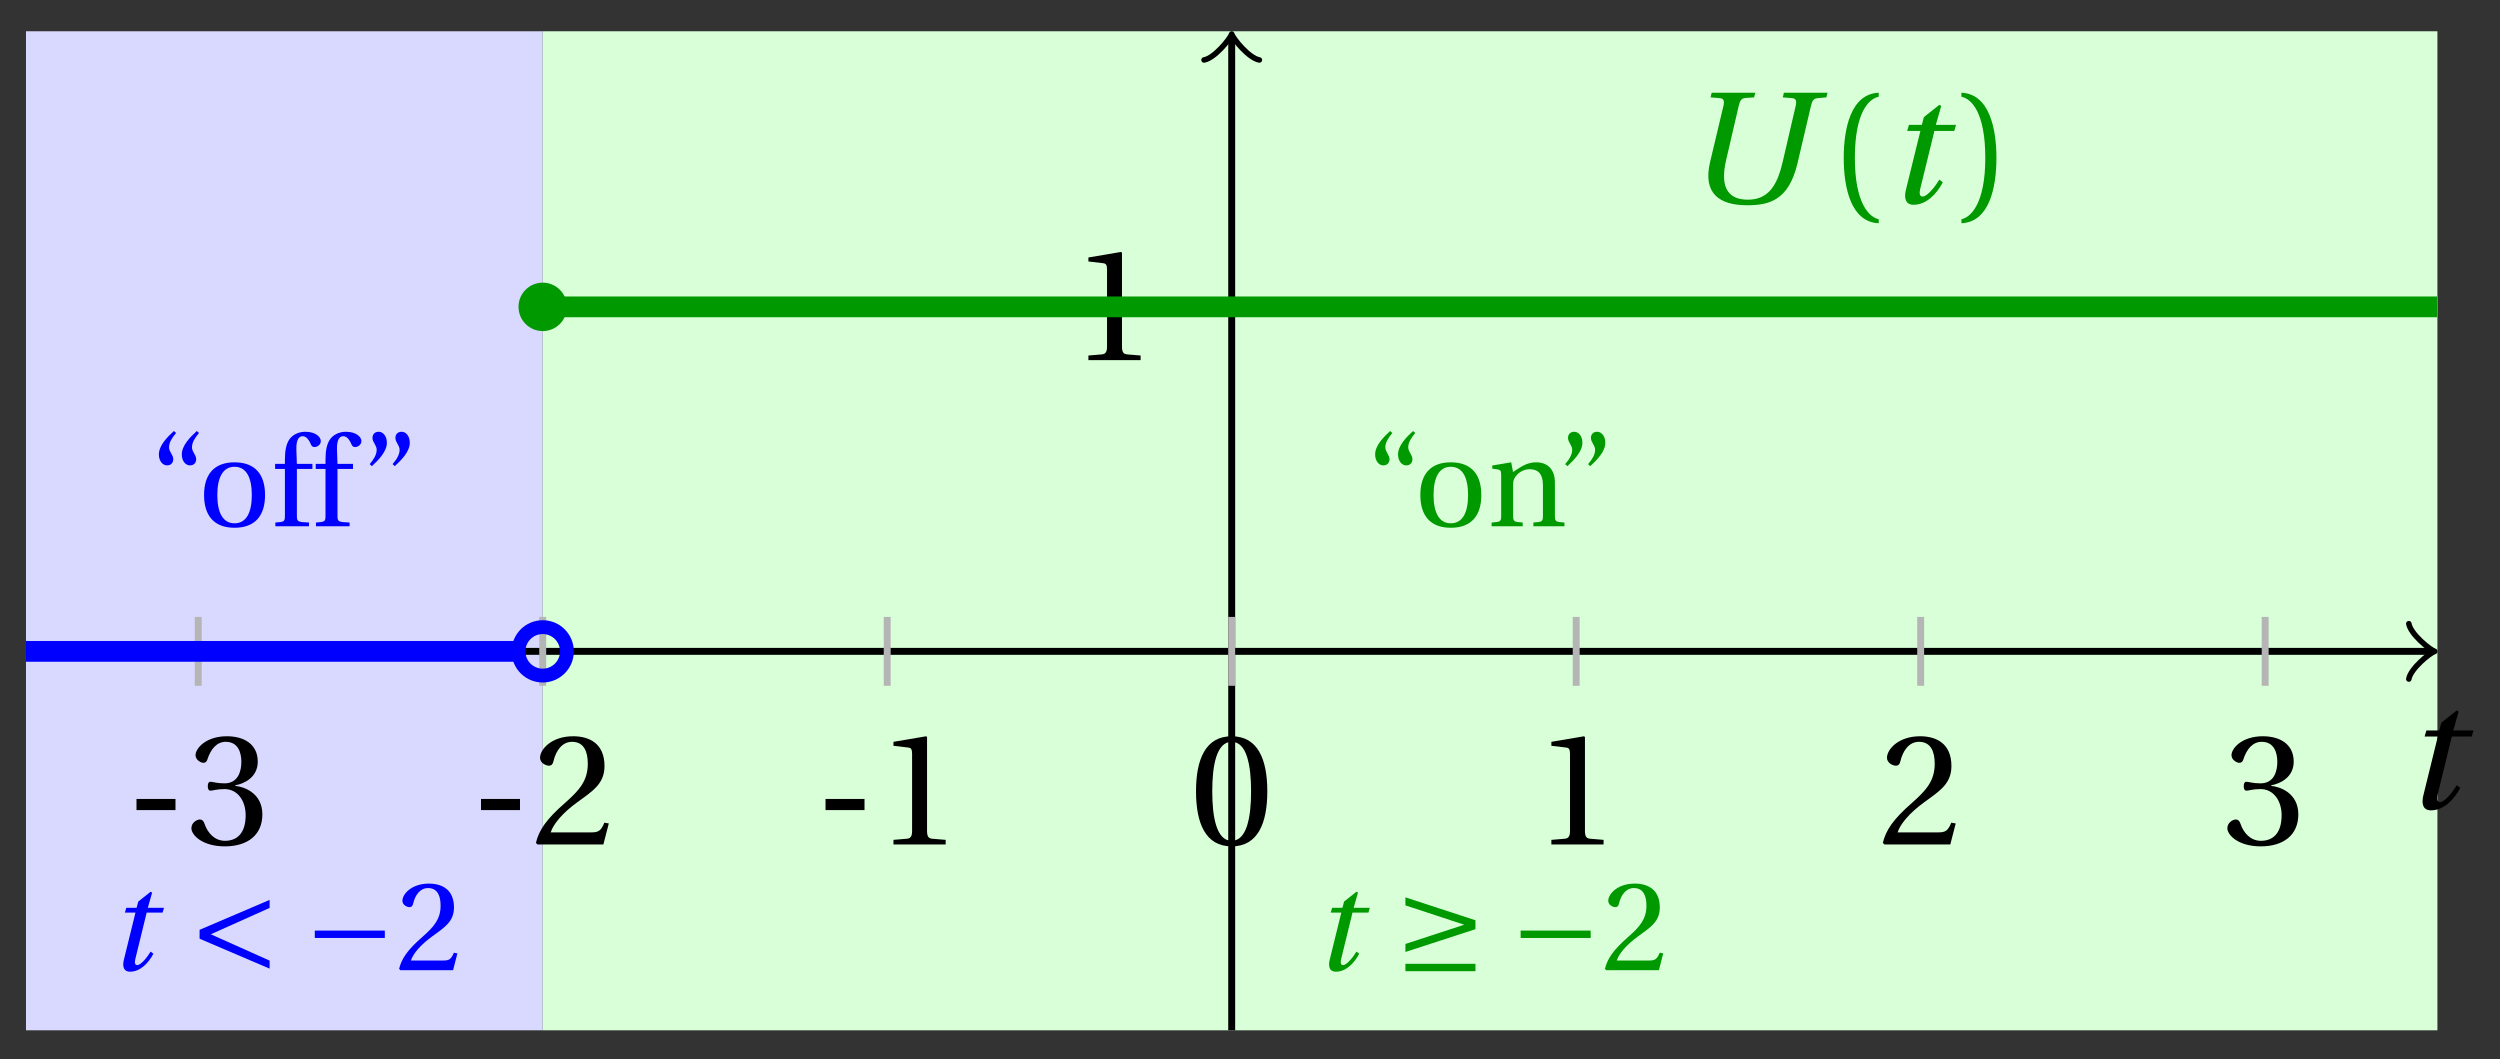 <svg xmlns="http://www.w3.org/2000/svg" xmlns:xlink="http://www.w3.org/1999/xlink" version="1.1" width="144" height="61" viewBox="0 0 144 61">
<rect x="0" y="0" width="144" height="61" fill="#333333" stroke="none"/>
<defs>
<path id="font_1_2" d="M.428 .452 .439 .49H.312L.346 .609 .334 .616 .237 .539 .224 .49H.143L.132 .452H.215L.125 .086C.11 .029 .122-.012 .172-.012 .252-.012 .316 .054 .356 .129L.334 .146C.311 .107 .26 .04 .229 .04 .208 .04 .208 .063 .214 .088L.303 .452H.428Z"/>
<path id="font_2_3" d="M.074 .286V.216H.319V.286H.074Z"/>
<path id="font_2_7" d="M.13 .366C.13 .349 .135 .338 .148 .338 .16 .338 .187 .348 .235 .348 .32 .348 .368 .271 .368 .184 .368 .065 .309 .023 .238 .023 .172 .023 .129 .073 .11 .129 .104 .148 .094 .157 .08 .157 .062 .157 .027 .138 .027 .102 .027 .059 .096-.012 .237-.012 .382-.012 .473 .061 .473 .189 .473 .323 .358 .363 .303 .368V.372C.357 .381 .444 .421 .444 .52 .444 .631 .357 .68 .25 .68 .118 .68 .053 .604 .053 .561 .053 .53 .088 .513 .102 .513 .115 .513 .123 .52 .127 .533 .149 .601 .187 .645 .243 .645 .322 .645 .341 .575 .341 .519 .341 .459 .32 .384 .235 .384 .187 .384 .16 .394 .148 .394 .135 .394 .13 .384 .13 .366Z"/>
<path id="font_2_6" d="M.485 .132 .457 .137C.436 .083 .416 .076 .376 .076H.12C.136 .128 .195 .199 .288 .266 .384 .336 .458 .381 .458 .493 .458 .632 .366 .68 .261 .68 .124 .68 .053 .597 .053 .545 .053 .511 .091 .495 .108 .495 .126 .495 .133 .505 .137 .522 .153 .59 .192 .645 .254 .645 .331 .645 .353 .58 .353 .507 .353 .4 .299 .34 .212 .263 .089 .156 .046 .088 .027 .01L.037 0H.451L.485 .132Z"/>
<path id="font_2_5" d="M.437 0V.029L.353 .036C.332 .038 .32 .046 .32 .085V.674L.315 .68 .109 .645V.62L.202 .609C.219 .607 .226 .599 .226 .57V.085C.226 .066 .223 .054 .217 .047 .212 .04 .204 .037 .193 .036L.109 .029V0H.437Z"/>
<path id="font_2_4" d="M.265 .645C.36 .645 .387 .497 .387 .334 .387 .171 .36 .023 .265 .023 .17 .023 .143 .171 .143 .334 .143 .497 .17 .645 .265 .645M.265 .68C.1 .68 .041 .534 .041 .334 .041 .134 .1-.012 .265-.012 .43-.012 .489 .134 .489 .334 .489 .534 .43 .68 .265 .68Z"/>
<path id="font_3_3" d="M.635 .075 .173 .282 .635 .489V.552L.085 .317V.247L.635 .012V.075Z"/>
<path id="font_3_1" d="M.635 .253V.311H.085V.253H.635Z"/>
<path id="font_3_2" d="M.635-.008V.05H.085V-.008H.635M.085 .143 .635 .322V.392L.085 .572V.509L.547 .357 .085 .206V.143Z"/>
<path id="font_1_1" d="M.187 .692 .18 .663 .239 .658C.262 .656 .269 .642 .261 .609L.177 .256C.13 .057 .238-.015 .41-.015 .546-.015 .671 .014 .726 .247L.811 .609C.819 .643 .828 .656 .853 .658L.908 .663 .915 .692H.641L.634 .663 .693 .658C.716 .656 .723 .642 .715 .609L.634 .26C.603 .127 .554 .02 .415 .02 .304 .02 .234 .081 .278 .269L.357 .609C.365 .643 .374 .657 .399 .659L.454 .663 .461 .692H.187Z"/>
<path id="font_2_1" d="M.175 .282C.175 .568 .262 .654 .325 .667V.692C.15 .685 .105 .468 .105 .282 .105 .096 .15-.121 .325-.128V-.103C.267-.091 .175-.006 .175 .282Z"/>
<path id="font_2_2" d="M.175 .282C.175-.006 .083-.091 .025-.103V-.128C.2-.121 .245 .096 .245 .282 .245 .468 .2 .685 .025 .692V.667C.088 .654 .175 .568 .175 .282Z"/>
<path id="font_2_11" d="M.19 .748C.14 .702 .072 .635 .072 .564 .072 .51 .104 .477 .137 .478 .167 .478 .185 .499 .185 .526 .185 .562 .152 .583 .152 .62 .152 .658 .176 .696 .207 .732L.19 .748M.37 .748C.32 .702 .252 .635 .252 .564 .252 .51 .284 .477 .317 .478 .347 .478 .365 .499 .365 .526 .365 .562 .332 .583 .332 .62 .332 .658 .356 .696 .387 .732L.37 .748Z"/>
<path id="font_2_10" d="M.288 .502C.128 .502 .049 .407 .049 .245 .049 .083 .128-.012 .288-.012 .45-.012 .528 .083 .528 .245 .528 .407 .45 .502 .288 .502M.153 .245C.153 .383 .197 .467 .288 .467 .381 .467 .424 .383 .424 .245 .424 .107 .381 .023 .288 .023 .197 .023 .153 .107 .153 .245Z"/>
<path id="font_2_8" d="M.201 .45H.323V.49H.201L.197 .602C.194 .697 .229 .707 .245 .707 .266 .707 .288 .697 .313 .639 .318 .629 .325 .622 .34 .622 .36 .622 .389 .639 .389 .669 .389 .702 .347 .742 .267 .742 .212 .742 .165 .717 .14 .679 .117 .644 .107 .591 .107 .525V.49H.03V.45H.107V.087C.107 .036 .104 .034 .032 .029V0H.296V.029C.205 .033 .201 .035 .201 .086V.45Z"/>
<path id="font_2_12" d="M.089 .472C.139 .518 .207 .585 .207 .656 .207 .71 .175 .743 .142 .742 .112 .742 .094 .721 .094 .694 .094 .658 .127 .637 .127 .6 .127 .562 .103 .524 .072 .488L.089 .472M.269 .472C.319 .518 .387 .585 .387 .656 .387 .71 .355 .743 .322 .742 .292 .742 .274 .721 .274 .694 .274 .658 .307 .637 .307 .6 .307 .562 .283 .524 .252 .488L.269 .472Z"/>
<path id="font_2_9" d="M.529 .343C.529 .444 .474 .502 .382 .502 .308 .502 .262 .466 .2 .426L.186 .502 .037 .477V.452L.075 .447C.101 .443 .107 .438 .107 .402V.087C.107 .036 .104 .034 .032 .029V0H.276V.029C.205 .034 .201 .036 .201 .087V.321C.201 .346 .203 .36 .211 .376 .232 .415 .277 .448 .33 .448 .398 .448 .435 .41 .435 .323V.087C.435 .036 .432 .034 .36 .029V0H.604V.029C.533 .034 .529 .036 .529 .087V.343Z"/>
</defs>
<path transform="matrix(1,0,0,-1,70.946,37.518)" d="M-69.449-21.827V35.717H-39.685V-21.827ZM-39.685 35.717" fill="#d9d9ff"/>
<path transform="matrix(1,0,0,-1,70.946,37.518)" d="M-39.685-21.827V35.717H69.449V-21.827ZM69.449 35.717" fill="#d9ffd9"/>
<path transform="matrix(1,0,0,-1,70.946,37.518)" stroke-width=".399" stroke-linecap="butt" stroke-miterlimit="10" stroke-linejoin="miter" fill="none" stroke="#000000" d="M-69.449 0H68.991"/>
<path transform="matrix(1,0,0,-1,139.944,37.518)" stroke-width=".319" stroke-linecap="round" stroke-linejoin="round" fill="none" stroke="#000000" d="M-1.196 1.594C-1.096 .996 0 .1 .299 0 0-.1-1.096-.996-1.196-1.594"/>
<use data-text="t" xlink:href="#font_1_2" transform="matrix(9.166,0,0,-9.166,138.448,46.566)"/>
<path transform="matrix(1,0,0,-1,70.946,37.518)" stroke-width=".399" stroke-linecap="butt" stroke-miterlimit="10" stroke-linejoin="miter" fill="none" stroke="#000000" d="M0-21.827V35.259"/>
<path transform="matrix(0,-1,-1,-0,70.946,2.258)" stroke-width=".319" stroke-linecap="round" stroke-linejoin="round" fill="none" stroke="#000000" d="M-1.196 1.594C-1.096 .996 0 .1 .299 0 0-.1-1.096-.996-1.196-1.594"/>
<path transform="matrix(1,0,0,-1,70.946,37.518)" stroke-width=".399" stroke-linecap="butt" stroke-miterlimit="10" stroke-linejoin="miter" fill="none" stroke="#b5b5b5" d="M-59.528 1.984V-1.984"/>
<use data-text="-" xlink:href="#font_2_3" transform="matrix(9.166,0,0,-9.166,7.184,48.641)"/>
<use data-text="3" xlink:href="#font_2_7" transform="matrix(9.166,0,0,-9.166,10.777,48.641)"/>
<path transform="matrix(1,0,0,-1,70.946,37.518)" stroke-width=".399" stroke-linecap="butt" stroke-miterlimit="10" stroke-linejoin="miter" fill="none" stroke="#b5b5b5" d="M-39.685 1.984V-1.984"/>
<use data-text="-" xlink:href="#font_2_3" transform="matrix(9.166,0,0,-9.166,27.027,48.641)"/>
<use data-text="2" xlink:href="#font_2_6" transform="matrix(9.166,0,0,-9.166,30.621,48.641)"/>
<path transform="matrix(1,0,0,-1,70.946,37.518)" stroke-width=".399" stroke-linecap="butt" stroke-miterlimit="10" stroke-linejoin="miter" fill="none" stroke="#b5b5b5" d="M-19.843 1.984V-1.984"/>
<use data-text="-" xlink:href="#font_2_3" transform="matrix(9.166,0,0,-9.166,46.872,48.641)"/>
<use data-text="1" xlink:href="#font_2_5" transform="matrix(9.166,0,0,-9.166,50.465,48.641)"/>
<path transform="matrix(1,0,0,-1,70.946,37.518)" stroke-width=".399" stroke-linecap="butt" stroke-miterlimit="10" stroke-linejoin="miter" fill="none" stroke="#b5b5b5" d="M0 1.984V-1.984"/>
<use data-text="0" xlink:href="#font_2_4" transform="matrix(9.166,0,0,-9.166,68.515,48.641)"/>
<path transform="matrix(1,0,0,-1,70.946,37.518)" stroke-width=".399" stroke-linecap="butt" stroke-miterlimit="10" stroke-linejoin="miter" fill="none" stroke="#b5b5b5" d="M19.843 1.984V-1.984"/>
<use data-text="1" xlink:href="#font_2_5" transform="matrix(9.166,0,0,-9.166,88.36,48.641)"/>
<path transform="matrix(1,0,0,-1,70.946,37.518)" stroke-width=".399" stroke-linecap="butt" stroke-miterlimit="10" stroke-linejoin="miter" fill="none" stroke="#b5b5b5" d="M39.685 1.984V-1.984"/>
<use data-text="2" xlink:href="#font_2_6" transform="matrix(9.166,0,0,-9.166,108.204,48.641)"/>
<path transform="matrix(1,0,0,-1,70.946,37.518)" stroke-width=".399" stroke-linecap="butt" stroke-miterlimit="10" stroke-linejoin="miter" fill="none" stroke="#b5b5b5" d="M59.528 1.984V-1.984"/>
<use data-text="3" xlink:href="#font_2_7" transform="matrix(9.166,0,0,-9.166,128.048,48.641)"/>
<path transform="matrix(1,0,0,-1,70.946,37.518)" stroke-width=".399" stroke-linecap="butt" stroke-miterlimit="10" stroke-linejoin="miter" fill="none" stroke="#b5b5b5" d="M1.984 19.843H-1.984"/>
<use data-text="1" xlink:href="#font_2_5" transform="matrix(9.166,0,0,-9.166,61.693,20.743)"/>
<path transform="matrix(1,0,0,-1,70.946,37.518)" stroke-width="1.196" stroke-linecap="butt" stroke-miterlimit="10" stroke-linejoin="miter" fill="none" stroke="#0000ff" d="M-69.449 0H-69.305-69.16-69.016-68.872-68.727-68.583-68.438-68.294-68.15-68.005-67.861-67.716-67.572-67.427-67.283-67.139-66.994-66.85-66.705-66.561-66.416-66.272-66.128-65.983-65.839-65.694-65.55-65.405-65.261-65.117-64.972-64.828-64.683-64.539-64.395-64.25-64.106-63.961-63.817-63.672-63.528-63.384-63.239-63.095-62.95-62.806-62.661-62.517-62.373-62.228-62.084-61.939-61.795-61.65-61.506-61.362-61.217-61.073-60.928-60.784-60.64-60.495-60.351-60.206-60.062-59.917-59.773-59.629-59.484-59.34-59.195-59.051-58.906-58.762-58.618-58.473-58.329-58.184-58.04-57.895-57.751-57.607-57.462-57.318-57.173-57.029-56.884-56.74-56.596-56.451-56.307-56.162-56.018-55.874-55.729-55.585-55.44-55.296-55.151-55.007-54.863-54.718-54.574-54.429-54.285-54.14-53.996-53.852-53.707-53.563-53.418-53.274-53.129-52.985-52.841-52.696-52.552-52.407-52.263-52.118-51.974-51.83-51.685-51.541-51.396-51.252-51.108-50.963-50.819-50.674-50.53-50.385-50.241-50.097-49.952-49.808-49.663-49.519-49.374-49.23-49.086-48.941-48.797-48.652-48.508-48.364-48.219-48.075-47.93-47.786-47.641-47.497-47.353-47.208-47.064-46.919-46.775-46.63-46.486-46.342-46.197-46.053-45.908-45.764-45.619-45.475-45.331-45.186-45.042-44.897-44.753-44.608-44.464-44.32-44.175-44.031-43.886-43.742-43.597-43.453-43.309-43.164-43.02-42.875-42.731-42.587-42.442-42.298-42.153-42.009-41.864-41.72-41.576-41.431-41.287-41.142-40.998-40.853-40.709"/>
<path transform="matrix(1,0,0,-1,70.946,37.518)" stroke-width="1.196" stroke-linecap="butt" stroke-miterlimit="10" stroke-linejoin="miter" fill="none" stroke="#009900" d="M-39.685 19.843H-39.137-38.589-38.04-37.492-36.944-36.395-35.847-35.299-34.75-34.202-33.654-33.105-32.557-32.009-31.46-30.912-30.364-29.815-29.267-28.719-28.17-27.622-27.074-26.526-25.977-25.429-24.881-24.332-23.784-23.236-22.687-22.139-21.591-21.042-20.494-19.946-19.397-18.849-18.301-17.752-17.204-16.656-16.107-15.559-15.011-14.462-13.914-13.366-12.817-12.269-11.721-11.172-10.624-10.076-9.527-8.979-8.431-7.882-7.334-6.786-6.237-5.689-5.141-4.592-4.044-3.496-2.948-2.399-1.851-1.302-.754-.206 .342 .891 1.439 1.987 2.536 3.084 3.632 4.181 4.729 5.277 5.826 6.374 6.922 7.471 8.019 8.567 9.116 9.664 10.212 10.761 11.309 11.857 12.406 12.954 13.502 14.051 14.599 15.147 15.696 16.244 16.792 17.341 17.889 18.437 18.985 19.534 20.082 20.631 21.179 21.727 22.275 22.824 23.372 23.92 24.469 25.017 25.565 26.114 26.662 27.21 27.759 28.307 28.855 29.404 29.952 30.5 31.049 31.597 32.145 32.694 33.242 33.79 34.339 34.887 35.435 35.984 36.532 37.08 37.629 38.177 38.725 39.274 39.822 40.37 40.919 41.467 42.015 42.564 43.112 43.66 44.209 44.757 45.305 45.853 46.402 46.95 47.498 48.047 48.595 49.143 49.692 50.24 50.788 51.337 51.885 52.433 52.982 53.53 54.078 54.627 55.175 55.723 56.272 56.82 57.368 57.917 58.465 59.013 59.562 60.11 60.658 61.207 61.755 62.303 62.852 63.4 63.948 64.497 65.045 65.593 66.142 66.69 67.238 67.787 68.335 68.883 69.431"/>
<path transform="matrix(1,0,0,-1,70.946,37.518)" stroke-width=".797" stroke-linecap="butt" stroke-miterlimit="10" stroke-linejoin="miter" fill="none" stroke="#0000ff" d="M-38.291 0C-38.291 .77-38.915 1.395-39.685 1.395-40.456 1.395-41.08 .77-41.08 0-41.08-.77-40.456-1.395-39.685-1.395-38.915-1.395-38.291-.77-38.291 0ZM-39.685 0"/>
<path transform="matrix(1,0,0,-1,70.946,37.518)" d="M-38.291 19.843C-38.291 20.613-38.915 21.237-39.685 21.237-40.456 21.237-41.08 20.613-41.08 19.843-41.08 19.072-40.456 18.448-39.685 18.448-38.915 18.448-38.291 19.072-38.291 19.843ZM-39.685 19.843" fill="#009900"/>
<use data-text="t" xlink:href="#font_1_2" transform="matrix(7.333,0,0,-7.333,6.226,55.882)" fill="#0000ff"/>
<use data-text="&#x003c;" xlink:href="#font_3_3" transform="matrix(7.333,0,0,-7.333,10.873,55.882)" fill="#0000ff"/>
<use data-text="&#x2212;" xlink:href="#font_3_1" transform="matrix(7.333,0,0,-7.333,17.509,55.882)" fill="#0000ff"/>
<use data-text="2" xlink:href="#font_2_6" transform="matrix(7.333,0,0,-7.333,22.79,55.882)" fill="#0000ff"/>
<use data-text="t" xlink:href="#font_1_2" transform="matrix(7.333,0,0,-7.333,75.682,55.882)" fill="#009900"/>
<use data-text="&#x2265;" xlink:href="#font_3_2" transform="matrix(7.333,0,0,-7.333,80.329,55.882)" fill="#009900"/>
<use data-text="&#x2212;" xlink:href="#font_3_1" transform="matrix(7.333,0,0,-7.333,86.966,55.882)" fill="#009900"/>
<use data-text="2" xlink:href="#font_2_6" transform="matrix(7.333,0,0,-7.333,92.246,55.882)" fill="#009900"/>
<use data-text="U" xlink:href="#font_1_1" transform="matrix(9.166,0,0,-9.166,96.877,11.685)" fill="#009900"/>
<use data-text="(" xlink:href="#font_2_1" transform="matrix(9.166,0,0,-9.166,105.236,11.685)" fill="#009900"/>
<use data-text="t" xlink:href="#font_1_2" transform="matrix(9.166,0,0,-9.166,108.644,11.685)" fill="#009900"/>
<use data-text=")" xlink:href="#font_2_2" transform="matrix(9.166,0,0,-9.166,112.749,11.685)" fill="#009900"/>
<use data-text="&#x201c;" xlink:href="#font_2_11" transform="matrix(7.333,0,0,-7.333,8.623,30.311)" fill="#0000ff"/>
<use data-text="o" xlink:href="#font_2_10" transform="matrix(7.333,0,0,-7.333,11.395,30.311)" fill="#0000ff"/>
<use data-text="f" xlink:href="#font_2_8" transform="matrix(7.333,0,0,-7.333,15.626,30.311)" fill="#0000ff"/>
<use data-text="f" xlink:href="#font_2_8" transform="matrix(7.333,0,0,-7.333,17.965,30.311)" fill="#0000ff"/>
<use data-text="&#x201d;" xlink:href="#font_2_12" transform="matrix(7.333,0,0,-7.333,20.766,30.311)" fill="#0000ff"/>
<use data-text="&#x201c;" xlink:href="#font_2_11" transform="matrix(7.333,0,0,-7.333,78.68,30.311)" fill="#009900"/>
<use data-text="o" xlink:href="#font_2_10" transform="matrix(7.333,0,0,-7.333,81.452,30.311)" fill="#009900"/>
<use data-text="n" xlink:href="#font_2_9" transform="matrix(7.333,0,0,-7.333,85.683,30.311)" fill="#009900"/>
<use data-text="&#x201d;" xlink:href="#font_2_12" transform="matrix(7.333,0,0,-7.333,89.628,30.311)" fill="#009900"/>
</svg>
